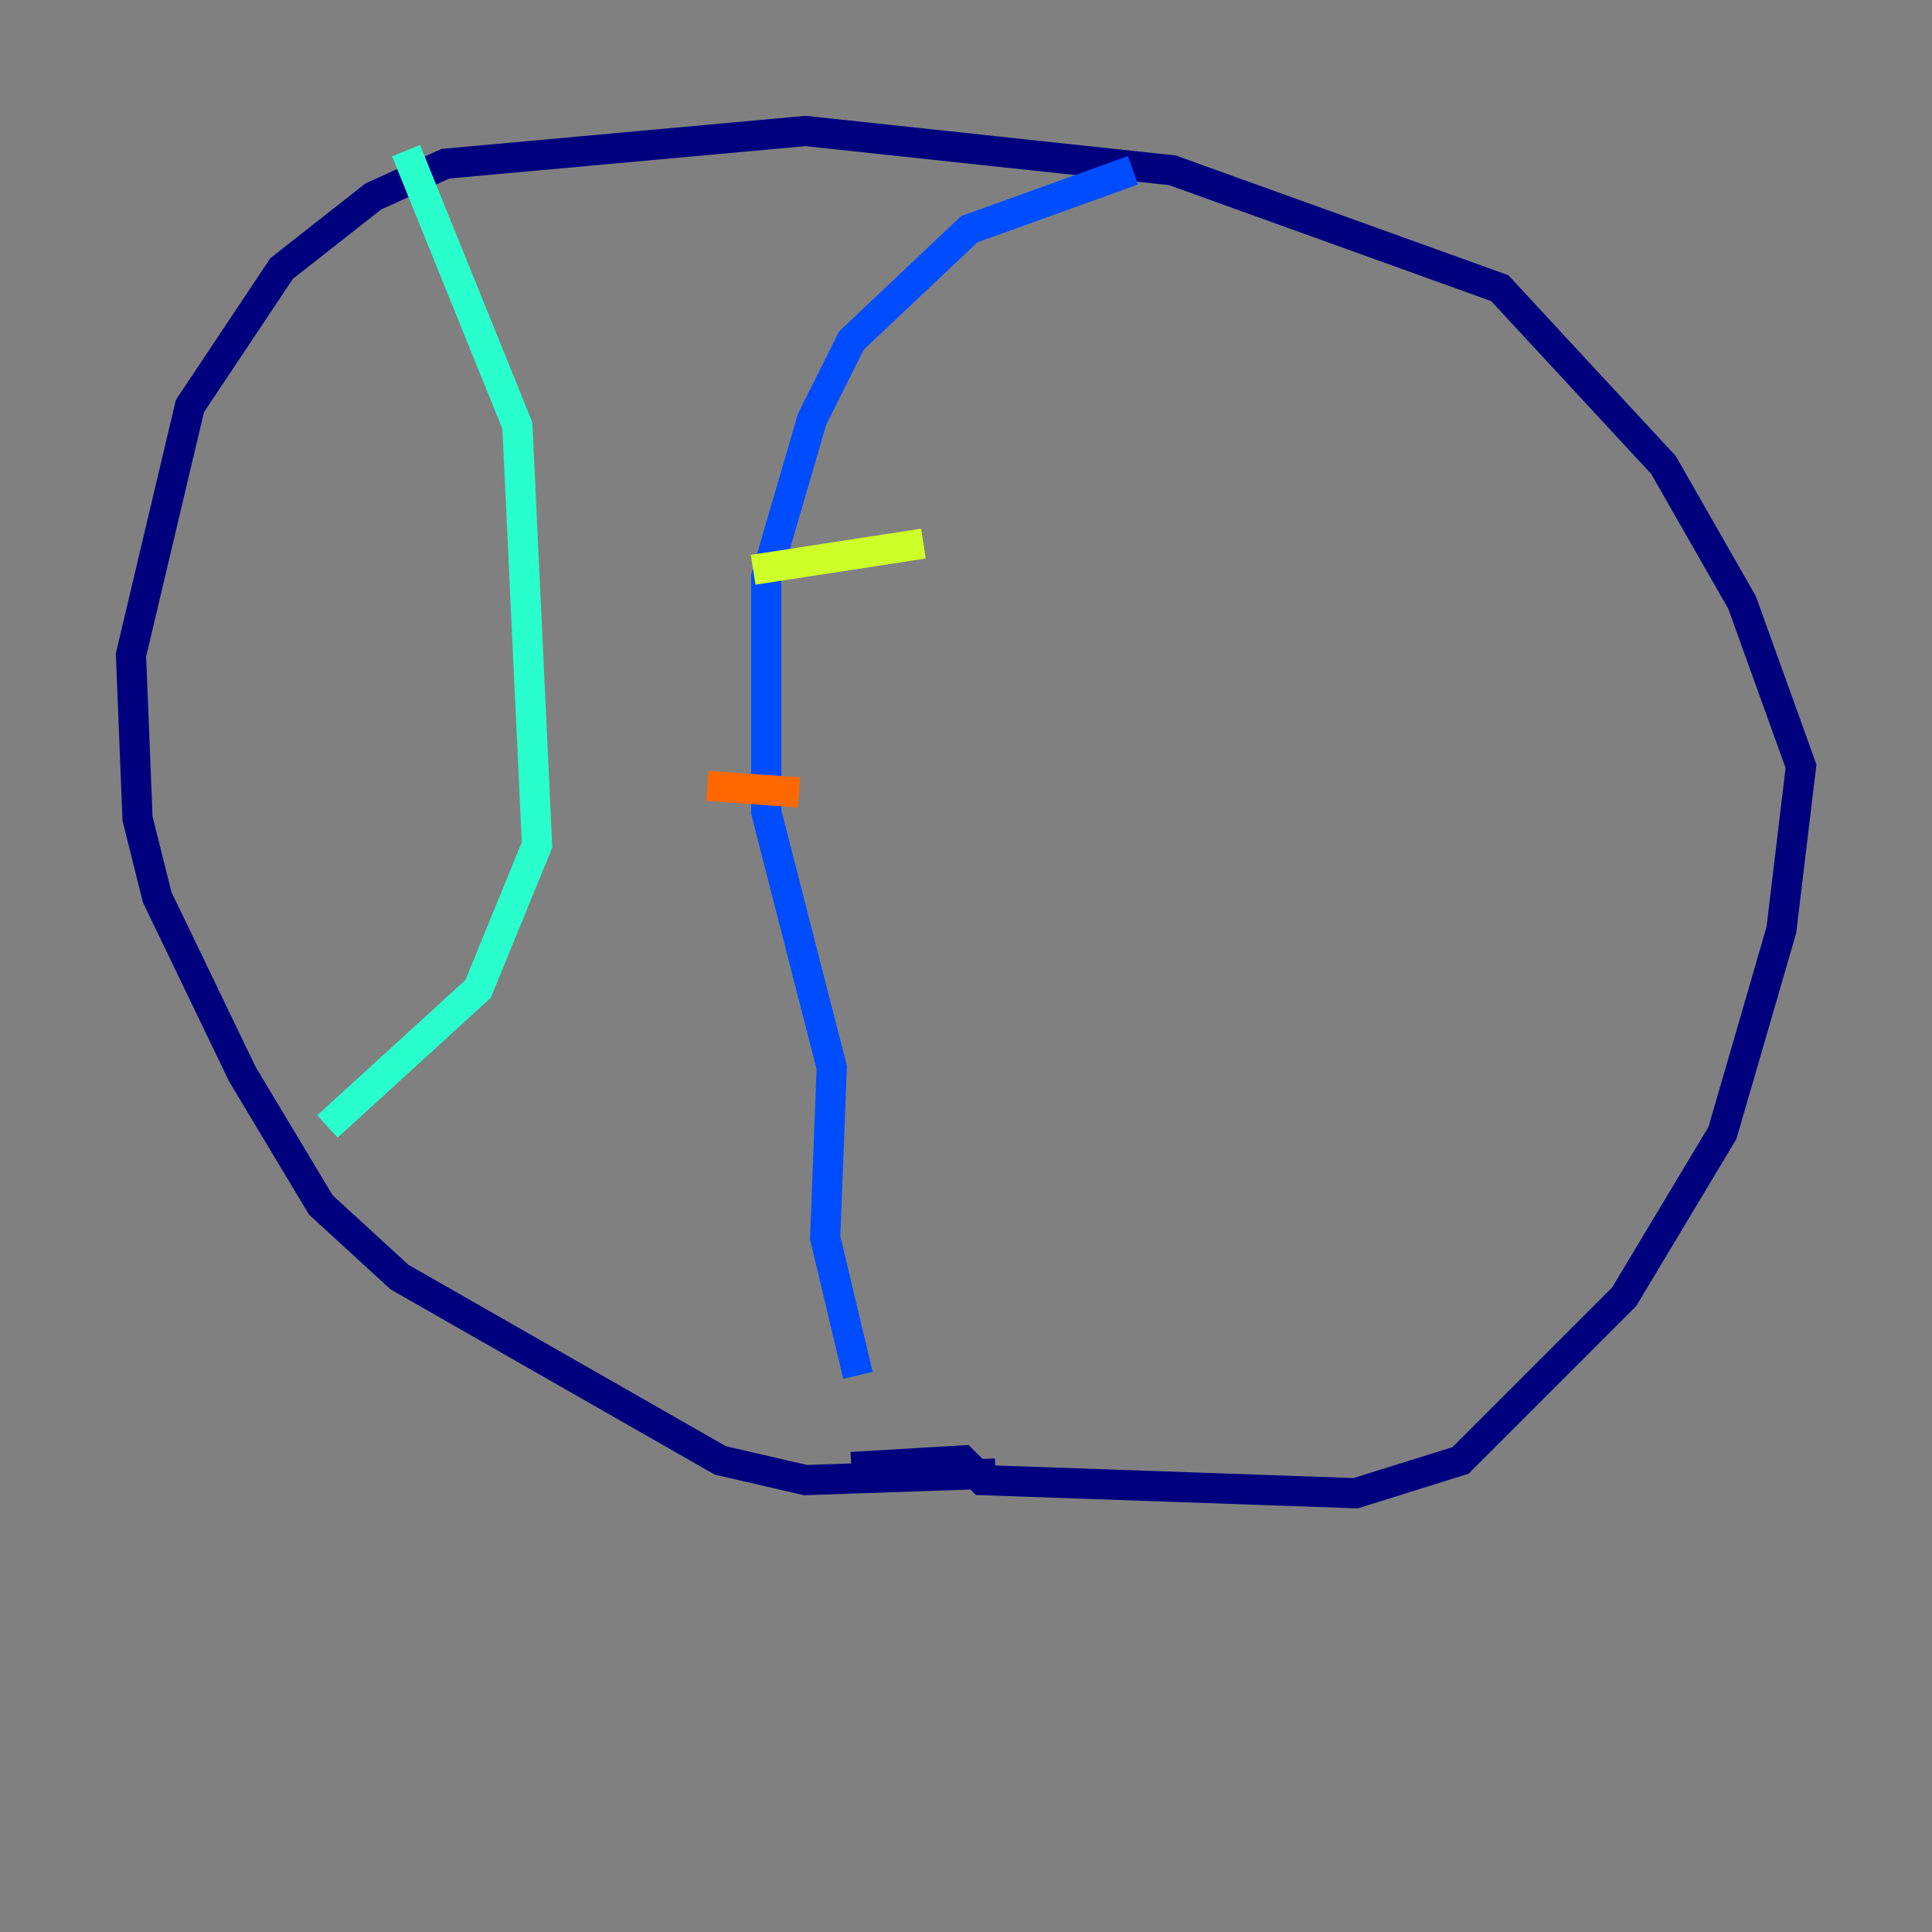 <?xml version="1.0" encoding="utf-8" ?>
<svg baseProfile="tiny" height="128" version="1.2" viewBox="0,0,128,128" width="128" xmlns="http://www.w3.org/2000/svg" xmlns:ev="http://www.w3.org/2001/xml-events" xmlns:xlink="http://www.w3.org/1999/xlink"><rect x="0" y="0" width="128" height="128" fill="#808080" stroke="none"/><defs /><polyline fill="none" points="65.953,97.627 53.37,98.061 47.729,96.759 26.468,84.61 21.261,79.837 16.054,71.159 10.414,59.444 9.112,54.237 8.678,43.39 12.583,26.902 18.658,17.79 24.732,13.017 29.505,10.848 53.37,8.678 77.668,11.281 99.363,19.091 110.21,30.807 115.417,39.919 119.322,50.766 118.02,61.614 114.115,75.064 107.607,85.912 96.759,96.759 89.817,98.929 65.085,98.061 63.783,96.759 56.407,97.193" stroke="#00007f" stroke-width="2" /><polyline fill="none" points="75.064,11.281 64.217,15.186 56.407,22.563 53.803,27.77 50.766,38.183 50.766,53.803 55.105,70.725 54.671,82.007 56.841,91.119" stroke="#004cff" stroke-width="2" /><polyline fill="none" points="26.902,9.98 34.278,28.203 35.58,55.973 31.675,65.519 21.695,74.63" stroke="#29ffcd" stroke-width="2" /><polyline fill="none" points="49.898,37.749 61.18,36.014" stroke="#cdff29" stroke-width="2" /><polyline fill="none" points="46.861,52.068 52.936,52.502" stroke="#ff6700" stroke-width="2" /><polyline fill="none" points="28.637,38.183 28.637,38.183" stroke="#7f0000" stroke-width="2" /></svg>